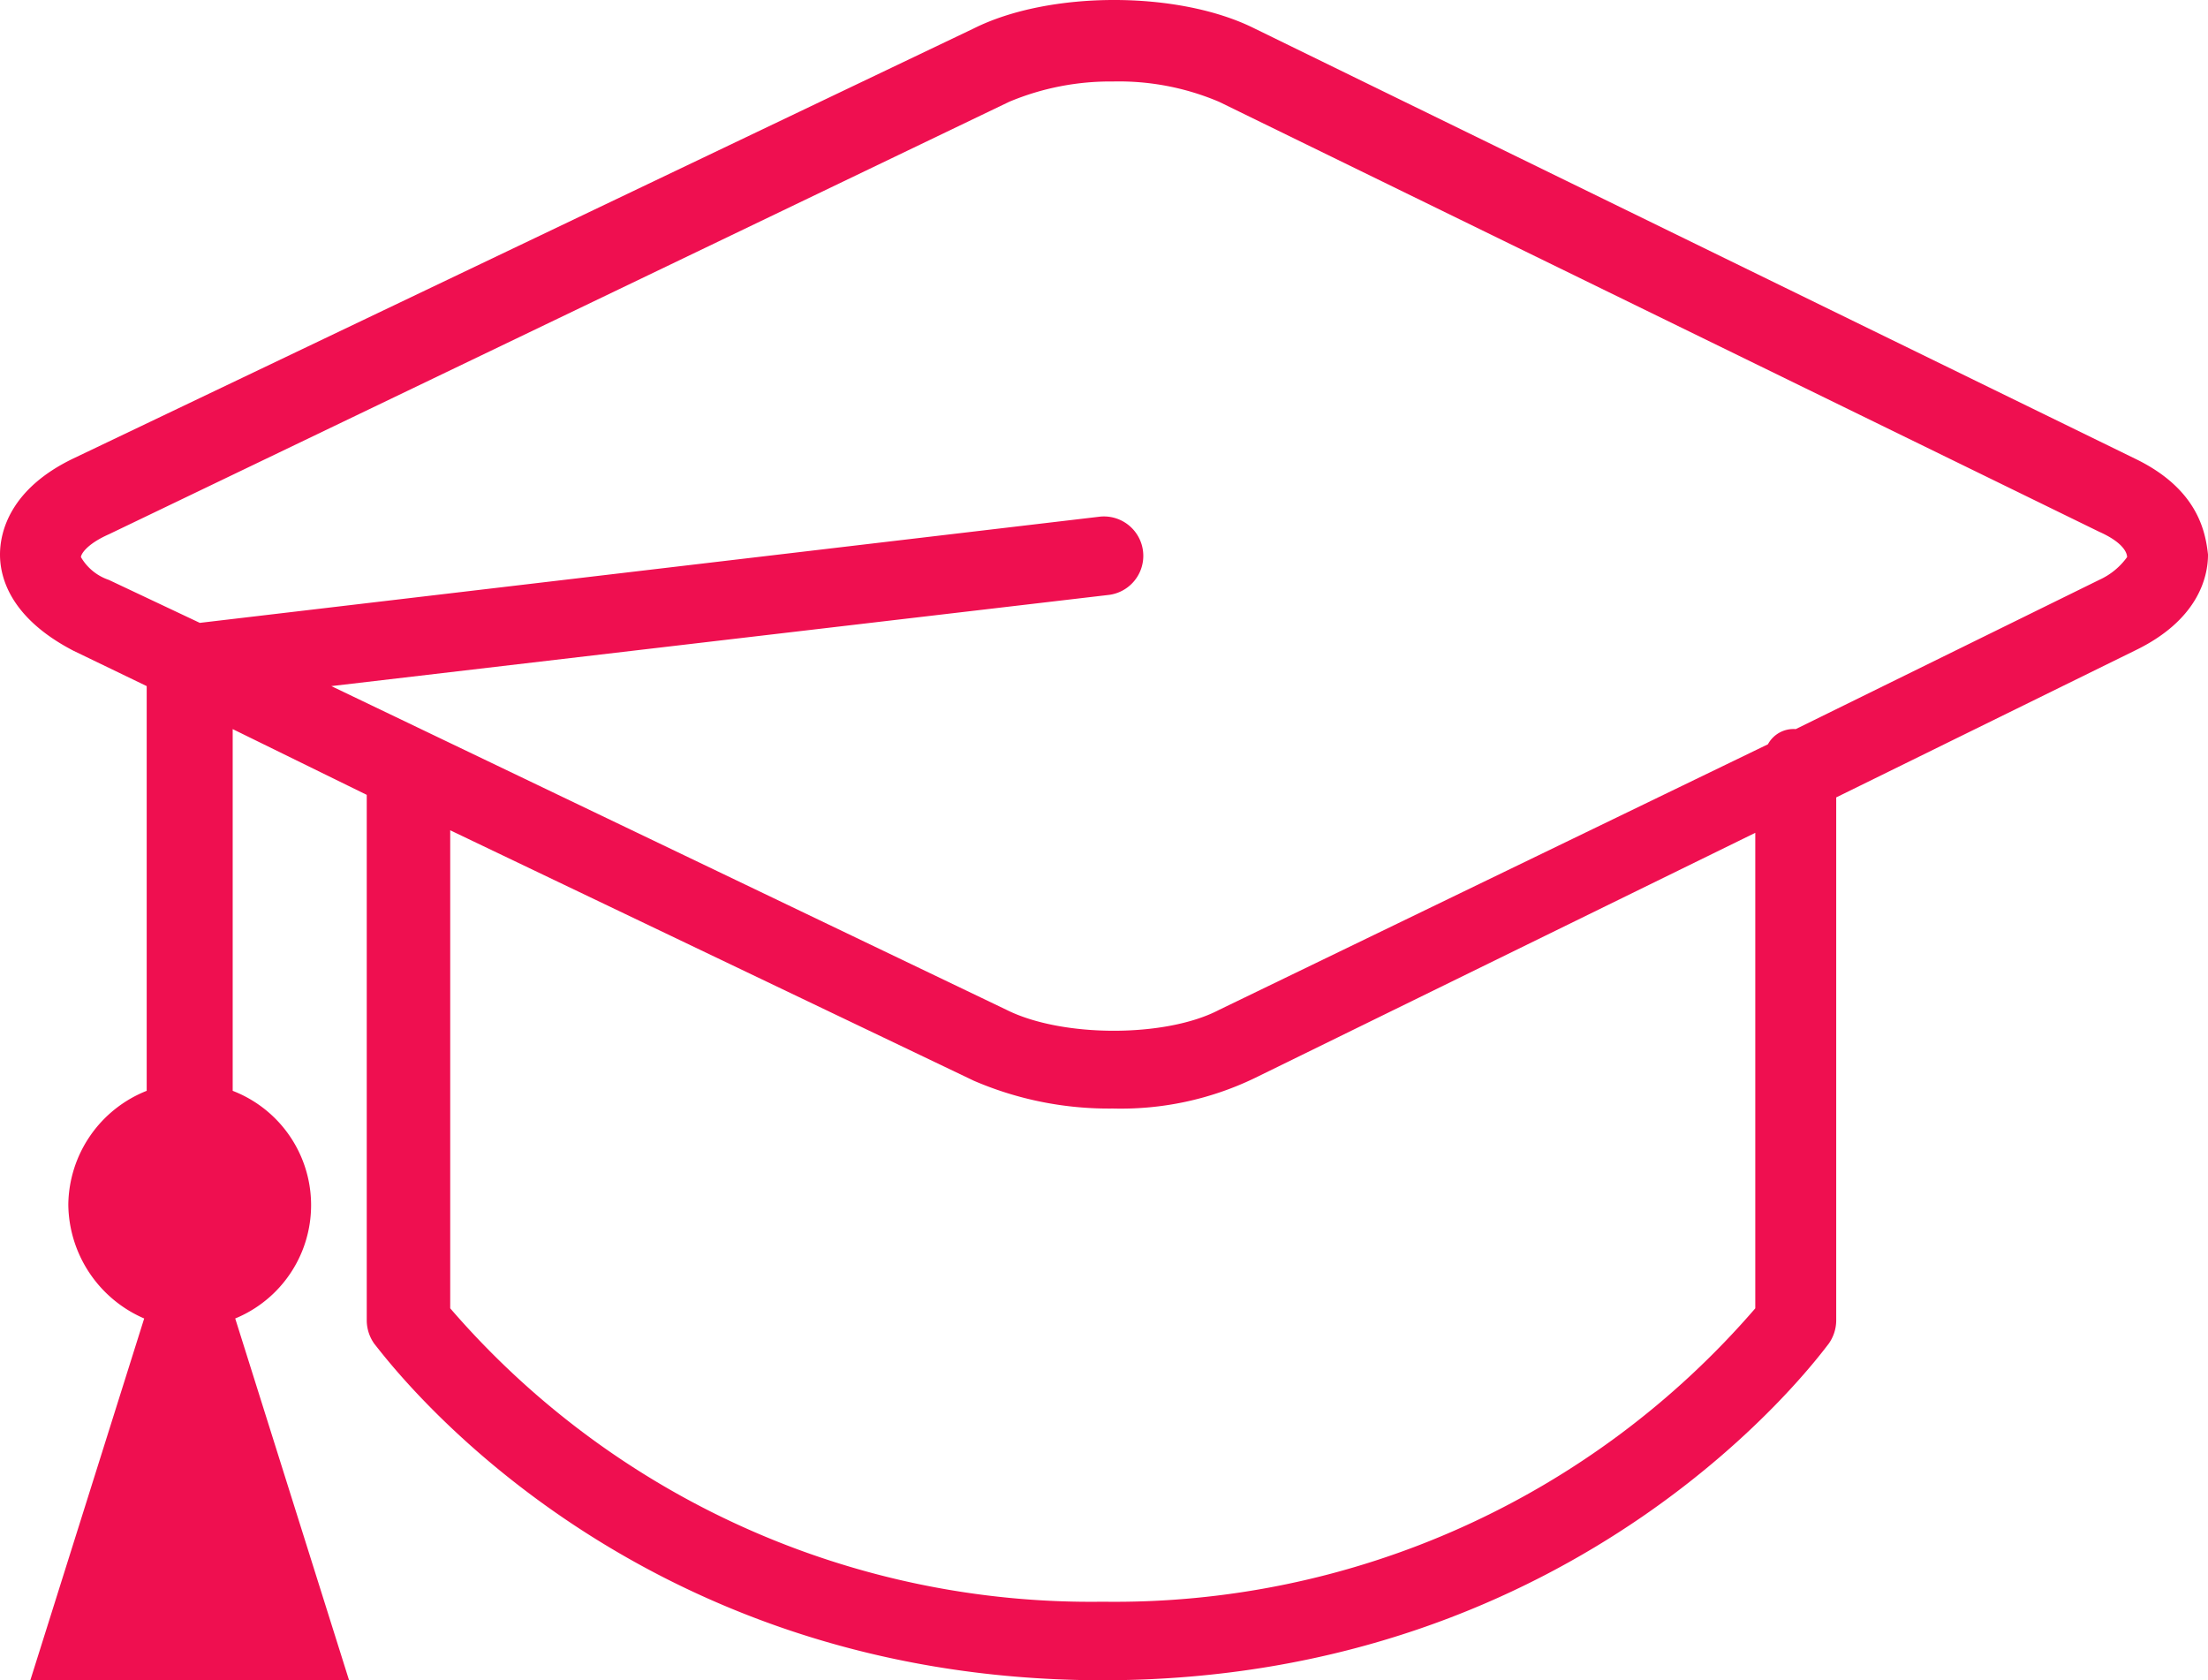 <svg xmlns="http://www.w3.org/2000/svg" width="119.598" height="91" viewBox="0 0 119.598 91">
  <g id="graduation-cap_1_" data-name="graduation-cap (1)" transform="translate(0 -41.75)">
    <g id="Group_5181" data-name="Group 5181" transform="translate(0 41.75)">
      <path id="Path_8569" data-name="Path 8569" d="M115.625,66.581,67.95,43.291c-4.11-2.055-11.1-2.055-15.207,0L3.973,66.581C.548,68.225,0,70.554,0,71.786s.548,3.425,3.973,5.206L7.946,78.91V100.83A6.713,6.713,0,0,0,3.7,106.995a6.8,6.8,0,0,0,4.11,6.165L1.644,132.75H18.906l-6.165-19.59a6.638,6.638,0,0,0-.137-12.33V81.239L19.865,84.8v28.5a2.21,2.21,0,0,0,.411,1.233c.685.822,13.426,18.221,39.455,18.221s38.77-17.536,39.318-18.221a2.21,2.21,0,0,0,.411-1.233V84.938l16.166-7.946c3.425-1.644,3.973-3.973,3.973-5.206C119.461,70.554,119.05,68.225,115.625,66.581ZM95.076,112.611A45.812,45.812,0,0,1,59.731,128.5a45.812,45.812,0,0,1-35.345-15.892V86.719l28.358,13.563a18.475,18.475,0,0,0,7.535,1.507,16.682,16.682,0,0,0,7.672-1.644L95.076,86.856Zm18.632-39.455-16.44,8.083a1.574,1.574,0,0,0-1.507.822L66.032,96.446c-2.877,1.507-8.494,1.507-11.508,0L17.947,78.91,60,73.978a2.133,2.133,0,0,0-.411-4.247L10.823,75.485,5.891,73.156a2.763,2.763,0,0,1-1.507-1.233c0-.137.274-.685,1.507-1.233L54.662,47.264a14.152,14.152,0,0,1,5.617-1.1,13.886,13.886,0,0,1,5.754,1.1l47.675,23.289c1.233.548,1.507,1.1,1.507,1.37A3.767,3.767,0,0,1,113.707,73.156Z" transform="translate(0 -41.75)" fill="#ef0f50"/>
    </g>
  </g>
</svg>
